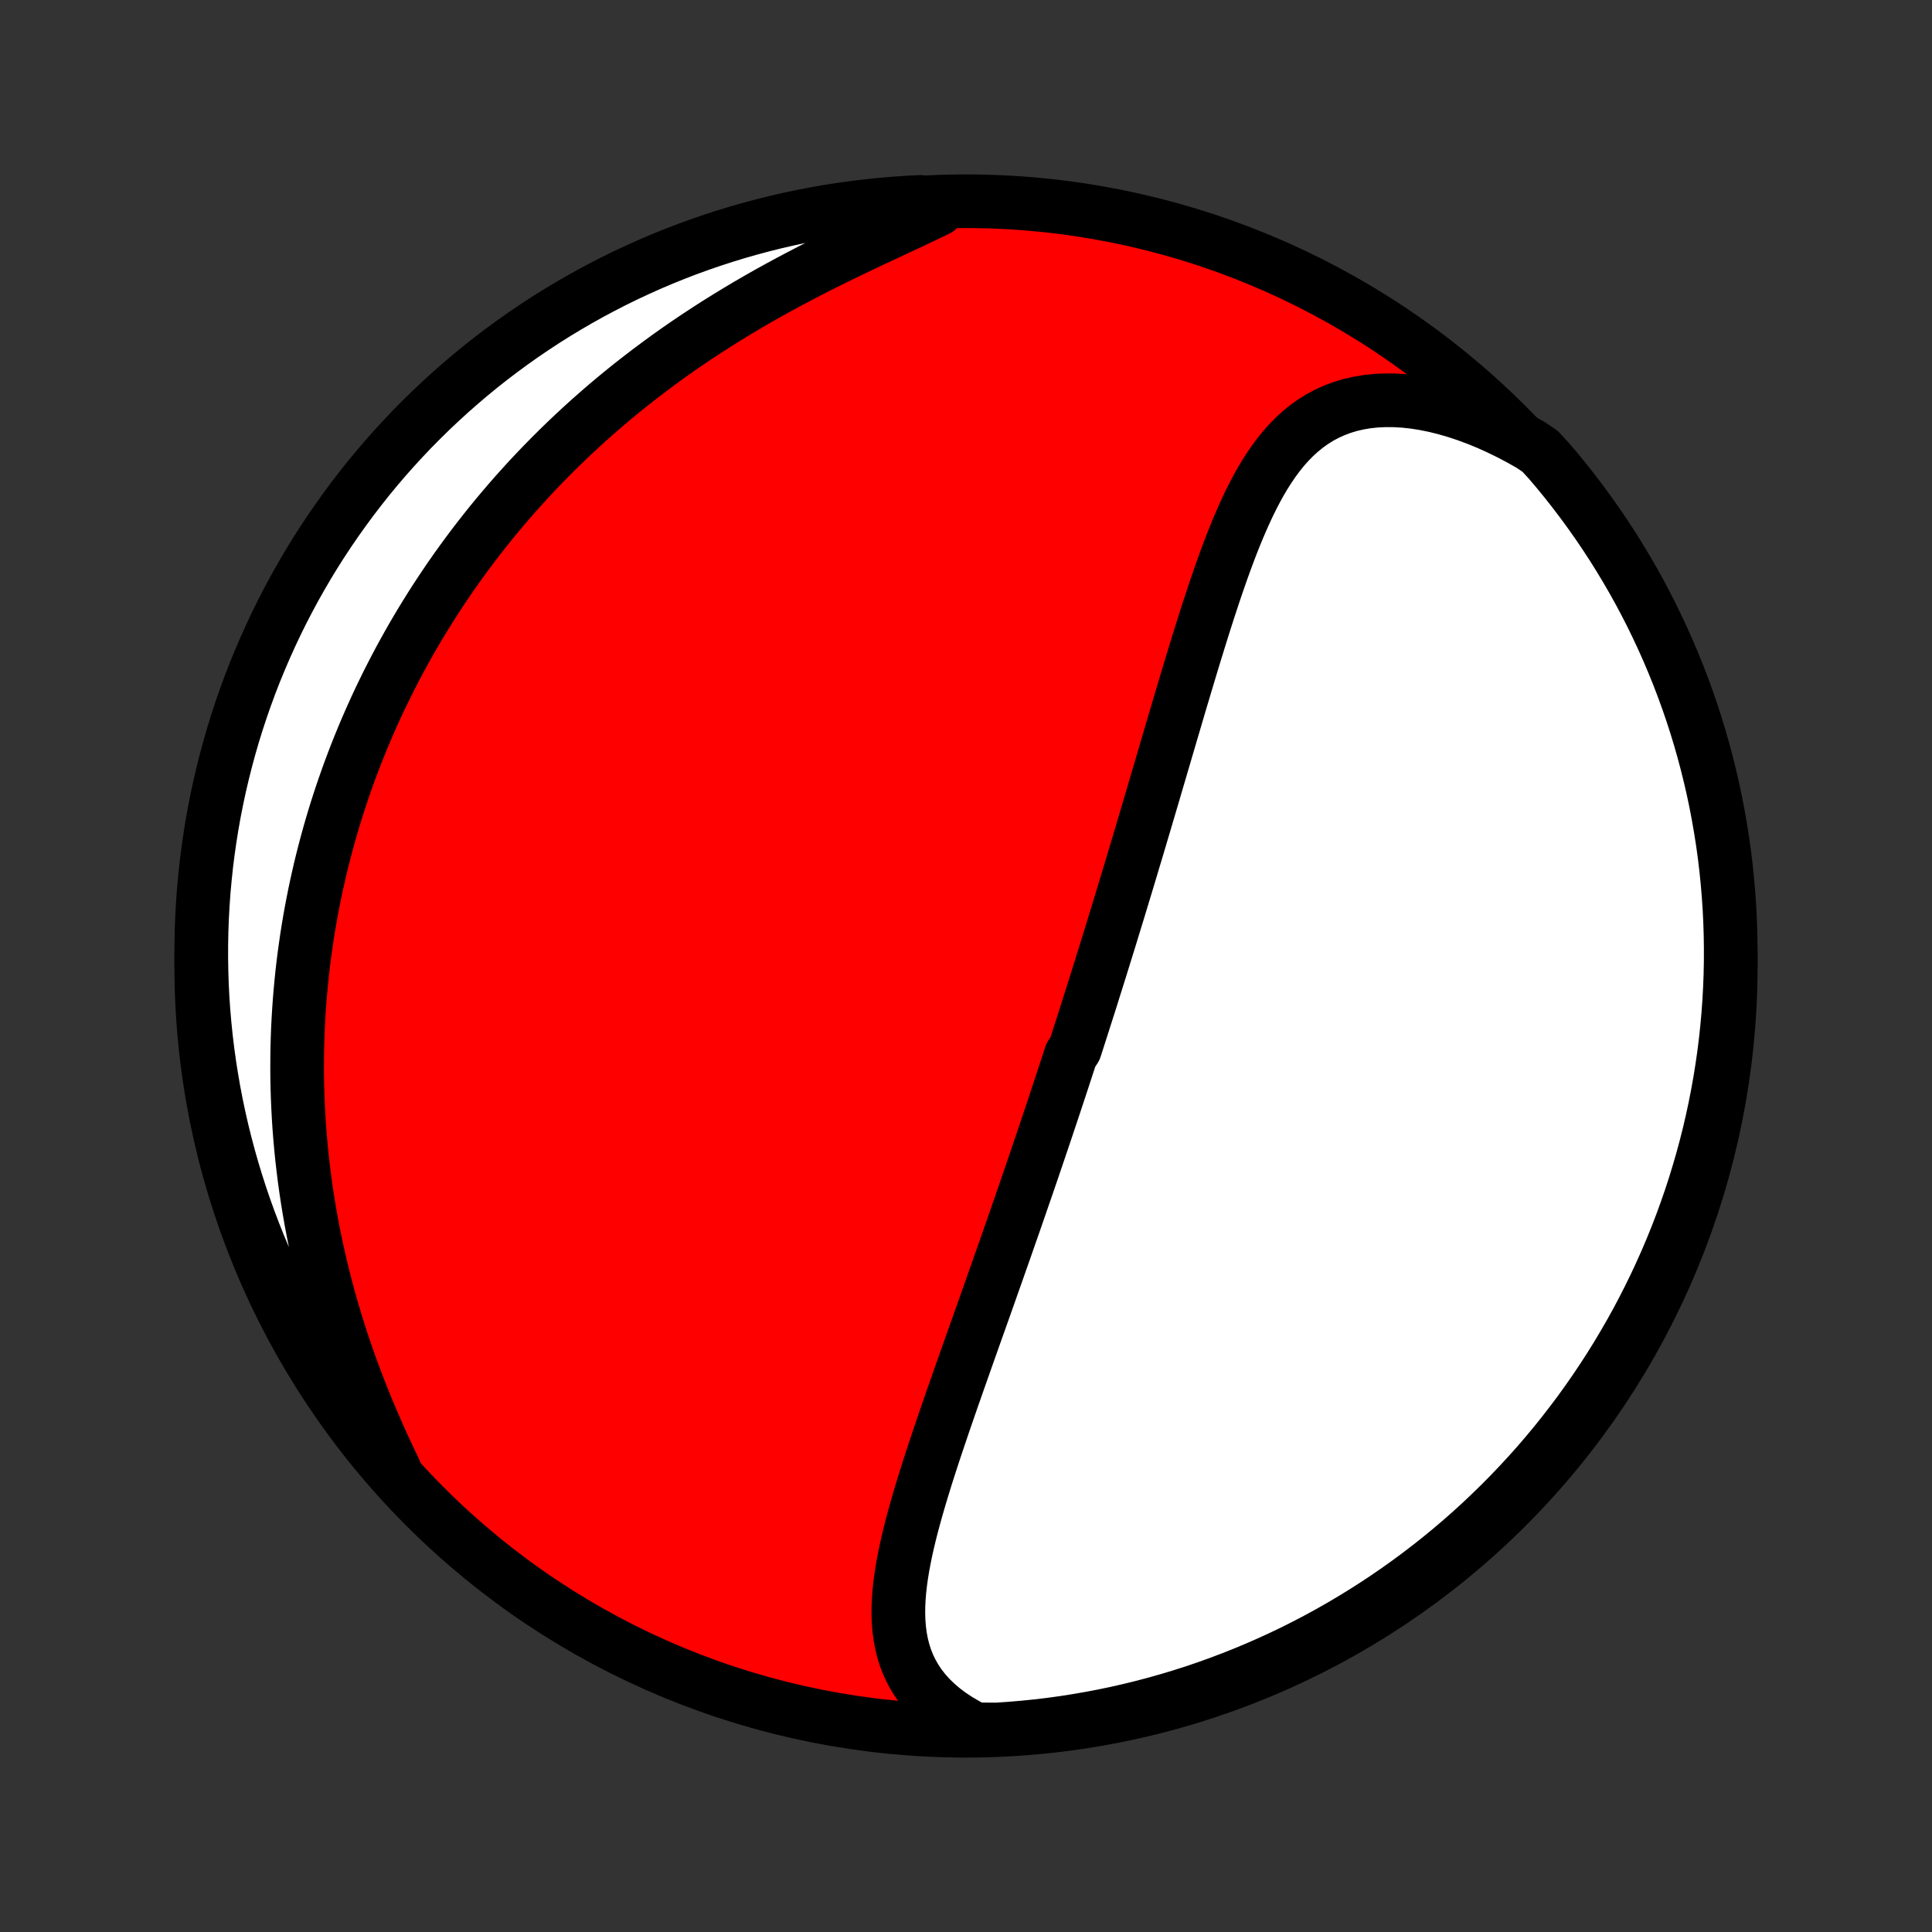 <?xml version="1.0" encoding="utf-8" standalone="no"?>
<!DOCTYPE svg PUBLIC "-//W3C//DTD SVG 1.1//EN"
  "http://www.w3.org/Graphics/SVG/1.1/DTD/svg11.dtd">
<!-- Created with matplotlib (http://matplotlib.org/) -->
<svg height="72pt" version="1.1" viewBox="0 0 72 72" width="72pt" xmlns="http://www.w3.org/2000/svg" xmlns:xlink="http://www.w3.org/1999/xlink">
 <rect x="0" y="0" width="72" height="72" fill="#333333" stroke="none"/>
 <defs>
  <style type="text/css">
*{stroke-linecap:butt;stroke-linejoin:round;}
  </style>
 </defs>
 <g id="figure_1">
  <g id="patch_1">
   <path d="
M0 72
L72 72
L72 0
L0 0
z
" style="fill:none;"/>
  </g>
  <g id="axes_1">
   <g id="PatchCollection_1">
    <defs>
     <path d="
M36 -7.5
C43.558 -7.5 50.808 -10.503 56.153 -15.848
C61.497 -21.192 64.5 -28.442 64.5 -36
C64.5 -43.558 61.497 -50.808 56.153 -56.153
C50.808 -61.497 43.558 -64.5 36 -64.5
C28.442 -64.5 21.192 -61.497 15.848 -56.153
C10.503 -50.808 7.5 -43.558 7.5 -36
C7.5 -28.442 10.503 -21.192 15.848 -15.848
C21.192 -10.503 28.442 -7.5 36 -7.5
z
" id="C0_0_a811fe30f3"/>
     <path d="
M36.351 -7.55
L36.018 -7.724
L35.705 -7.907
L35.412 -8.101
L35.142 -8.304
L34.893 -8.516
L34.666 -8.737
L34.461 -8.965
L34.277 -9.201
L34.115 -9.444
L33.973 -9.693
L33.851 -9.948
L33.749 -10.208
L33.664 -10.474
L33.597 -10.744
L33.546 -11.018
L33.51 -11.296
L33.488 -11.577
L33.479 -11.861
L33.482 -12.149
L33.496 -12.438
L33.52 -12.73
L33.553 -13.024
L33.594 -13.32
L33.643 -13.617
L33.699 -13.915
L33.76 -14.214
L33.827 -14.514
L33.899 -14.815
L33.975 -15.116
L34.056 -15.418
L34.139 -15.719
L34.226 -16.02
L34.315 -16.322
L34.406 -16.623
L34.499 -16.923
L34.594 -17.223
L34.691 -17.522
L34.788 -17.821
L34.887 -18.119
L34.987 -18.415
L35.087 -18.711
L35.187 -19.006
L35.288 -19.299
L35.389 -19.591
L35.49 -19.883
L35.592 -20.172
L35.693 -20.461
L35.794 -20.748
L35.895 -21.034
L35.995 -21.318
L36.095 -21.601
L36.195 -21.882
L36.294 -22.162
L36.393 -22.441
L36.492 -22.718
L36.59 -22.994
L36.687 -23.268
L36.784 -23.541
L36.88 -23.812
L36.975 -24.082
L37.07 -24.351
L37.165 -24.619
L37.258 -24.885
L37.352 -25.15
L37.444 -25.413
L37.536 -25.675
L37.627 -25.936
L37.718 -26.197
L37.809 -26.455
L37.898 -26.713
L37.987 -26.97
L38.075 -27.225
L38.163 -27.48
L38.251 -27.734
L38.338 -27.986
L38.424 -28.238
L38.51 -28.49
L38.595 -28.74
L38.68 -28.99
L38.764 -29.239
L38.848 -29.487
L38.932 -29.735
L39.015 -29.982
L39.097 -30.229
L39.18 -30.475
L39.262 -30.721
L39.343 -30.966
L39.424 -31.211
L39.505 -31.456
L39.586 -31.701
L39.666 -31.946
L39.746 -32.19
L39.826 -32.434
L39.906 -32.679
L40.064 -32.923
L40.143 -33.167
L40.221 -33.412
L40.3 -33.657
L40.378 -33.902
L40.456 -34.147
L40.535 -34.392
L40.613 -34.638
L40.691 -34.885
L40.768 -35.132
L40.846 -35.379
L40.924 -35.627
L41.002 -35.875
L41.079 -36.124
L41.157 -36.374
L41.235 -36.625
L41.313 -36.876
L41.391 -37.129
L41.468 -37.382
L41.546 -37.636
L41.624 -37.891
L41.703 -38.148
L41.781 -38.405
L41.859 -38.663
L41.938 -38.923
L42.017 -39.184
L42.096 -39.446
L42.175 -39.709
L42.254 -39.974
L42.334 -40.24
L42.414 -40.507
L42.494 -40.776
L42.574 -41.047
L42.655 -41.319
L42.736 -41.592
L42.817 -41.867
L42.899 -42.144
L42.981 -42.422
L43.063 -42.702
L43.146 -42.984
L43.23 -43.267
L43.313 -43.552
L43.398 -43.839
L43.482 -44.127
L43.568 -44.417
L43.653 -44.709
L43.74 -45.002
L43.827 -45.297
L43.914 -45.593
L44.002 -45.891
L44.092 -46.191
L44.181 -46.491
L44.272 -46.794
L44.363 -47.097
L44.456 -47.402
L44.549 -47.708
L44.644 -48.015
L44.739 -48.323
L44.836 -48.631
L44.934 -48.94
L45.033 -49.25
L45.135 -49.559
L45.237 -49.869
L45.342 -50.179
L45.449 -50.488
L45.557 -50.796
L45.668 -51.103
L45.782 -51.409
L45.898 -51.713
L46.018 -52.015
L46.141 -52.315
L46.268 -52.611
L46.399 -52.904
L46.534 -53.194
L46.674 -53.478
L46.82 -53.758
L46.971 -54.031
L47.129 -54.298
L47.294 -54.558
L47.466 -54.81
L47.646 -55.053
L47.835 -55.287
L48.033 -55.51
L48.241 -55.722
L48.46 -55.921
L48.689 -56.108
L48.929 -56.28
L49.181 -56.438
L49.446 -56.58
L49.722 -56.705
L50.01 -56.814
L50.31 -56.905
L50.622 -56.977
L50.946 -57.032
L51.28 -57.067
L51.625 -57.083
L51.979 -57.08
L52.342 -57.059
L52.713 -57.018
L53.091 -56.958
L53.475 -56.88
L53.865 -56.783
L54.258 -56.669
L54.654 -56.538
L55.053 -56.39
L55.453 -56.226
L55.853 -56.045
L56.253 -55.85
L56.652 -55.64
L57.048 -55.416
L57.399 -55.178
L57.724 -54.824
L58.043 -54.448
L58.355 -54.066
L58.66 -53.678
L58.958 -53.285
L59.249 -52.887
L59.533 -52.484
L59.81 -52.076
L60.08 -51.663
L60.342 -51.245
L60.597 -50.822
L60.845 -50.395
L61.085 -49.964
L61.317 -49.528
L61.542 -49.088
L61.758 -48.644
L61.967 -48.197
L62.168 -47.745
L62.361 -47.29
L62.546 -46.832
L62.723 -46.37
L62.892 -45.905
L63.053 -45.437
L63.205 -44.967
L63.349 -44.493
L63.485 -44.017
L63.612 -43.538
L63.731 -43.058
L63.842 -42.575
L63.944 -42.09
L64.037 -41.603
L64.122 -41.114
L64.199 -40.624
L64.267 -40.133
L64.326 -39.64
L64.376 -39.146
L64.418 -38.651
L64.452 -38.156
L64.476 -37.659
L64.492 -37.162
L64.499 -36.665
L64.498 -36.168
L64.488 -35.67
L64.469 -35.173
L64.442 -34.676
L64.406 -34.179
L64.361 -33.683
L64.308 -33.188
L64.246 -32.693
L64.175 -32.2
L64.096 -31.707
L64.008 -31.216
L63.912 -30.727
L63.807 -30.239
L63.694 -29.753
L63.572 -29.268
L63.442 -28.786
L63.303 -28.306
L63.157 -27.828
L63.002 -27.353
L62.838 -26.88
L62.667 -26.41
L62.487 -25.943
L62.3 -25.48
L62.104 -25.019
L61.9 -24.562
L61.689 -24.108
L61.469 -23.657
L61.242 -23.211
L61.008 -22.768
L60.765 -22.33
L60.515 -21.896
L60.258 -21.466
L59.993 -21.04
L59.721 -20.619
L59.442 -20.203
L59.155 -19.791
L58.862 -19.384
L58.561 -18.983
L58.254 -18.586
L57.94 -18.195
L57.619 -17.809
L57.292 -17.429
L56.958 -17.055
L56.617 -16.686
L56.271 -16.323
L55.918 -15.966
L55.559 -15.616
L55.195 -15.271
L54.824 -14.933
L54.448 -14.601
L54.066 -14.276
L53.678 -13.957
L53.285 -13.645
L52.887 -13.34
L52.484 -13.042
L52.076 -12.751
L51.663 -12.467
L51.245 -12.19
L50.822 -11.92
L50.395 -11.658
L49.964 -11.403
L49.528 -11.155
L49.088 -10.915
L48.644 -10.683
L48.197 -10.458
L47.745 -10.242
L47.29 -10.033
L46.832 -9.832
L46.37 -9.639
L45.905 -9.454
L45.437 -9.277
L44.967 -9.108
L44.493 -8.947
L44.017 -8.795
L43.538 -8.651
L43.058 -8.515
L42.575 -8.388
L42.09 -8.269
L41.603 -8.158
L41.114 -8.056
L40.624 -7.963
L40.133 -7.878
L39.64 -7.801
L39.146 -7.733
L38.651 -7.674
L38.156 -7.624
L37.659 -7.582
L37.162 -7.548
z
" id="C0_1_cea476b0bb"/>
     <path d="
M14.709 -17.206
L14.507 -17.627
L14.31 -18.05
L14.118 -18.474
L13.931 -18.899
L13.749 -19.326
L13.573 -19.753
L13.403 -20.18
L13.239 -20.607
L13.081 -21.035
L12.929 -21.461
L12.784 -21.887
L12.645 -22.312
L12.513 -22.735
L12.387 -23.158
L12.267 -23.578
L12.154 -23.997
L12.047 -24.414
L11.946 -24.829
L11.851 -25.242
L11.762 -25.652
L11.679 -26.06
L11.602 -26.466
L11.531 -26.869
L11.465 -27.27
L11.405 -27.668
L11.35 -28.063
L11.301 -28.456
L11.256 -28.845
L11.217 -29.232
L11.183 -29.616
L11.153 -29.998
L11.129 -30.376
L11.109 -30.752
L11.093 -31.125
L11.082 -31.495
L11.075 -31.863
L11.073 -32.227
L11.075 -32.589
L11.08 -32.949
L11.09 -33.306
L11.103 -33.66
L11.121 -34.011
L11.142 -34.36
L11.167 -34.707
L11.195 -35.051
L11.227 -35.392
L11.262 -35.732
L11.301 -36.069
L11.343 -36.404
L11.389 -36.736
L11.437 -37.067
L11.489 -37.395
L11.544 -37.722
L11.602 -38.046
L11.664 -38.369
L11.728 -38.689
L11.795 -39.008
L11.866 -39.325
L11.939 -39.641
L12.015 -39.954
L12.095 -40.266
L12.177 -40.577
L12.262 -40.886
L12.35 -41.193
L12.441 -41.5
L12.535 -41.804
L12.632 -42.108
L12.732 -42.41
L12.835 -42.711
L12.94 -43.011
L13.049 -43.31
L13.161 -43.608
L13.275 -43.905
L13.393 -44.201
L13.514 -44.496
L13.637 -44.79
L13.764 -45.083
L13.894 -45.375
L14.027 -45.667
L14.163 -45.958
L14.303 -46.248
L14.445 -46.538
L14.591 -46.826
L14.741 -47.115
L14.893 -47.403
L15.05 -47.69
L15.209 -47.976
L15.372 -48.263
L15.539 -48.548
L15.71 -48.834
L15.884 -49.118
L16.062 -49.403
L16.244 -49.687
L16.43 -49.97
L16.62 -50.254
L16.813 -50.536
L17.011 -50.819
L17.214 -51.101
L17.42 -51.382
L17.631 -51.663
L17.846 -51.944
L18.066 -52.224
L18.29 -52.504
L18.519 -52.784
L18.753 -53.062
L18.992 -53.341
L19.235 -53.618
L19.484 -53.895
L19.737 -54.172
L19.996 -54.447
L20.26 -54.722
L20.529 -54.996
L20.803 -55.269
L21.083 -55.541
L21.369 -55.812
L21.659 -56.082
L21.956 -56.351
L22.258 -56.618
L22.565 -56.884
L22.878 -57.148
L23.197 -57.411
L23.521 -57.672
L23.852 -57.93
L24.187 -58.187
L24.529 -58.442
L24.875 -58.695
L25.227 -58.945
L25.585 -59.193
L25.948 -59.438
L26.316 -59.68
L26.688 -59.92
L27.066 -60.156
L27.448 -60.389
L27.834 -60.62
L28.224 -60.846
L28.617 -61.07
L29.014 -61.289
L29.414 -61.506
L29.816 -61.718
L30.22 -61.928
L30.625 -62.133
L31.03 -62.335
L31.436 -62.533
L31.84 -62.729
L32.244 -62.92
L32.644 -63.109
L33.042 -63.295
L33.435 -63.479
L33.823 -63.66
L34.205 -63.84
L34.579 -64.017
L34.945 -64.194
L34.801 -64.37
L34.305 -64.475
L33.808 -64.45
L33.313 -64.416
L32.818 -64.373
L32.324 -64.322
L31.831 -64.262
L31.34 -64.194
L30.85 -64.117
L30.362 -64.031
L29.875 -63.937
L29.39 -63.834
L28.907 -63.723
L28.427 -63.603
L27.948 -63.475
L27.472 -63.339
L26.999 -63.194
L26.529 -63.041
L26.061 -62.88
L25.596 -62.711
L25.135 -62.533
L24.677 -62.348
L24.222 -62.154
L23.771 -61.952
L23.323 -61.743
L22.88 -61.526
L22.44 -61.3
L22.005 -61.068
L21.574 -60.827
L21.147 -60.579
L20.724 -60.324
L20.307 -60.061
L19.894 -59.79
L19.486 -59.513
L19.083 -59.228
L18.686 -58.936
L18.293 -58.638
L17.906 -58.332
L17.525 -58.02
L17.149 -57.7
L16.779 -57.375
L16.414 -57.042
L16.056 -56.704
L15.704 -56.359
L15.357 -56.008
L15.018 -55.65
L14.684 -55.287
L14.357 -54.918
L14.037 -54.543
L13.723 -54.163
L13.417 -53.776
L13.117 -53.385
L12.824 -52.988
L12.538 -52.586
L12.259 -52.179
L11.987 -51.767
L11.723 -51.351
L11.466 -50.929
L11.217 -50.503
L10.975 -50.073
L10.741 -49.638
L10.514 -49.199
L10.296 -48.757
L10.085 -48.31
L9.882 -47.859
L9.687 -47.405
L9.499 -46.948
L9.32 -46.487
L9.15 -46.023
L8.987 -45.556
L8.832 -45.085
L8.686 -44.613
L8.548 -44.137
L8.419 -43.659
L8.298 -43.179
L8.185 -42.697
L8.081 -42.212
L7.985 -41.726
L7.898 -41.237
L7.82 -40.748
L7.75 -40.257
L7.688 -39.764
L7.636 -39.27
L7.591 -38.776
L7.556 -38.281
L7.529 -37.784
L7.511 -37.288
L7.502 -36.791
L7.501 -36.293
L7.509 -35.796
L7.525 -35.298
L7.55 -34.801
L7.584 -34.305
L7.627 -33.808
L7.678 -33.313
L7.738 -32.818
L7.806 -32.324
L7.884 -31.831
L7.969 -31.34
L8.063 -30.85
L8.166 -30.362
L8.277 -29.875
L8.397 -29.39
L8.525 -28.907
L8.661 -28.427
L8.806 -27.948
L8.959 -27.472
L9.12 -26.999
L9.289 -26.529
L9.467 -26.061
L9.652 -25.596
L9.846 -25.135
L10.048 -24.677
L10.257 -24.222
L10.475 -23.771
L10.7 -23.323
L10.932 -22.88
L11.173 -22.44
L11.421 -22.005
L11.677 -21.574
L11.939 -21.147
L12.21 -20.724
L12.487 -20.307
L12.772 -19.894
L13.064 -19.486
L13.362 -19.083
L13.668 -18.686
L13.98 -18.293
L14.3 -17.906
z
" id="C0_2_30d54559c8"/>
    </defs>
    <g clip-path="url(#p1bffca34e9)">
     <use style="fill:#ff0000;stroke:#000000;stroke-width:2.0;" x="0.0" xlink:href="#C0_0_a811fe30f3" y="72.0"/>
    </g>
    <g clip-path="url(#p1bffca34e9)">
     <use style="fill:#ffffff;stroke:#000000;stroke-width:2.0;" x="0.0" xlink:href="#C0_1_cea476b0bb" y="72.0"/>
    </g>
    <g clip-path="url(#p1bffca34e9)">
     <use style="fill:#ffffff;stroke:#000000;stroke-width:2.0;" x="0.0" xlink:href="#C0_2_30d54559c8" y="72.0"/>
    </g>
   </g>
  </g>
 </g>
 <defs>
  <clipPath id="p1bffca34e9">
   <rect height="72.0" width="72.0" x="0.0" y="0.0"/>
  </clipPath>
 </defs>
</svg>
